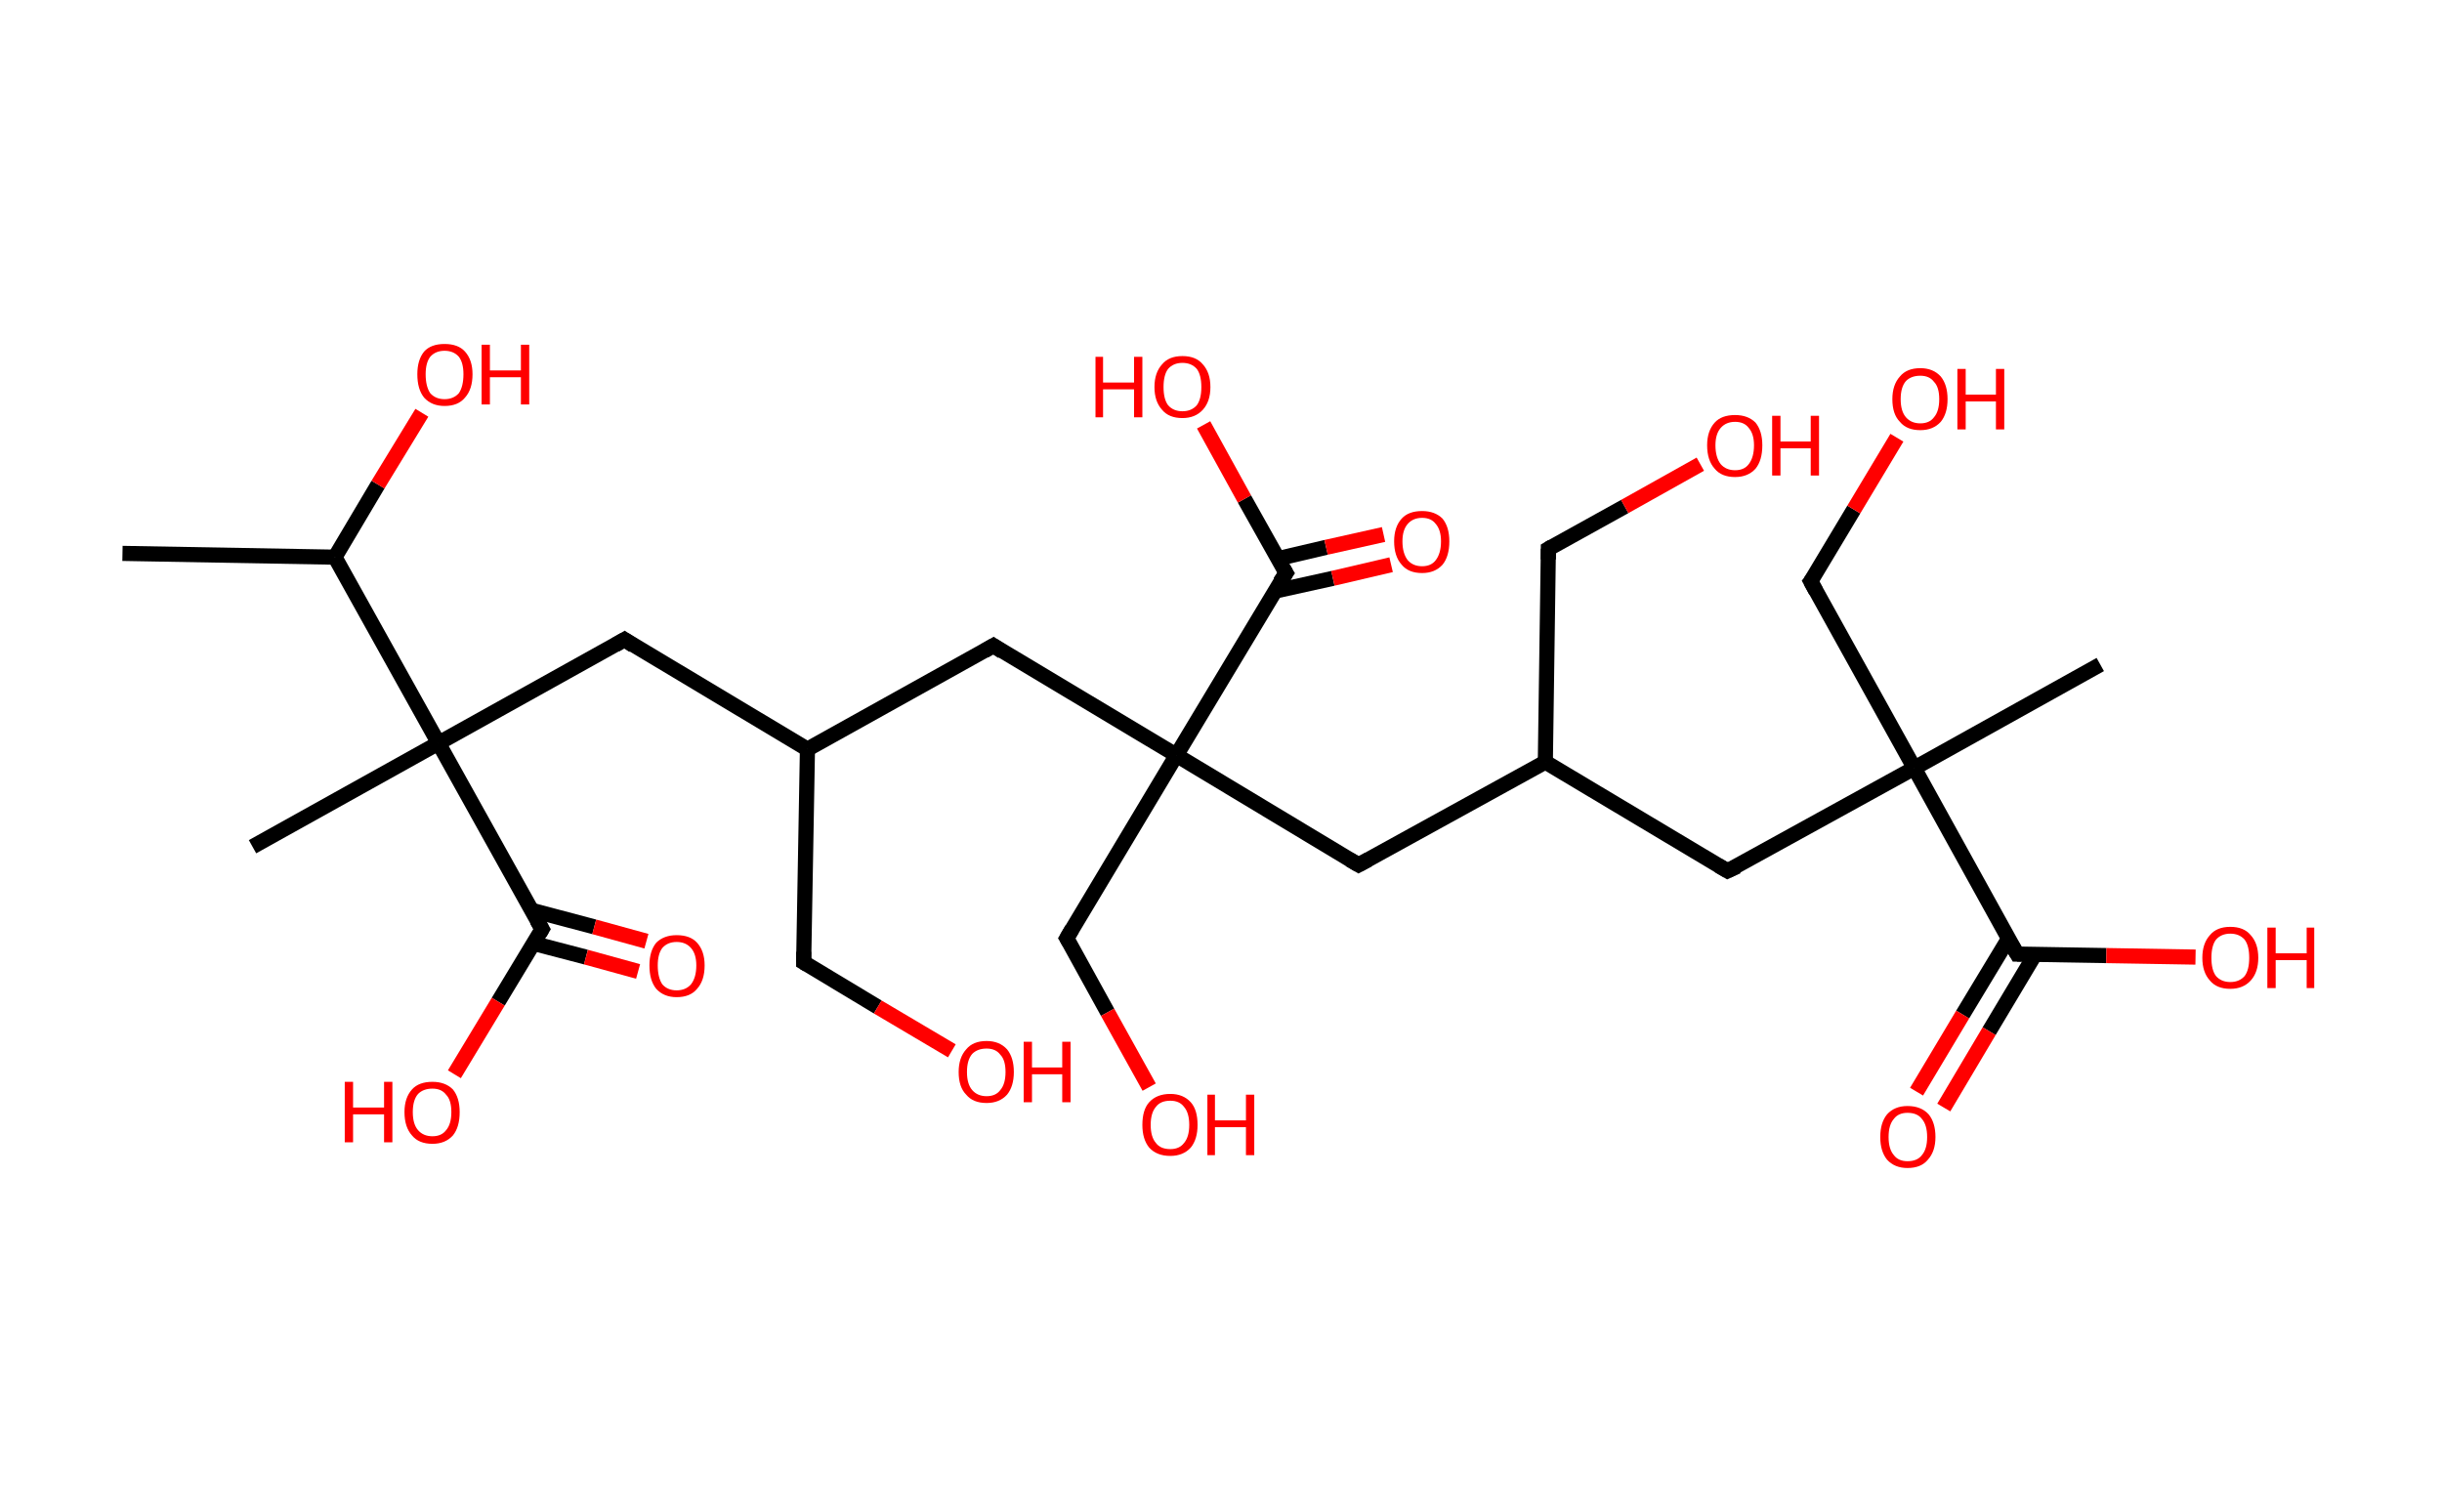 <?xml version='1.0' encoding='ASCII' standalone='yes'?>
<svg xmlns="http://www.w3.org/2000/svg" xmlns:rdkit="http://www.rdkit.org/xml" xmlns:xlink="http://www.w3.org/1999/xlink" version="1.1" baseProfile="full" xml:space="preserve" width="323px" height="200px" viewBox="0 0 323 200">
<!-- END OF HEADER -->
<rect style="opacity:1.0;fill:#FFFFFF;stroke:none" width="323.0" height="200.0" x="0.0" y="0.0"> </rect>
<path class="bond-0 atom-0 atom-1" d="M 16.2,73.2 L 44.3,73.7" style="fill:none;fill-rule:evenodd;stroke:#000000;stroke-width:2.0px;stroke-linecap:butt;stroke-linejoin:miter;stroke-opacity:1"/>
<path class="bond-1 atom-1 atom-2" d="M 44.3,73.7 L 50.0,64.1" style="fill:none;fill-rule:evenodd;stroke:#000000;stroke-width:2.0px;stroke-linecap:butt;stroke-linejoin:miter;stroke-opacity:1"/>
<path class="bond-1 atom-1 atom-2" d="M 50.0,64.1 L 55.8,54.6" style="fill:none;fill-rule:evenodd;stroke:#FF0000;stroke-width:2.0px;stroke-linecap:butt;stroke-linejoin:miter;stroke-opacity:1"/>
<path class="bond-2 atom-1 atom-3" d="M 44.3,73.7 L 58.0,98.3" style="fill:none;fill-rule:evenodd;stroke:#000000;stroke-width:2.0px;stroke-linecap:butt;stroke-linejoin:miter;stroke-opacity:1"/>
<path class="bond-3 atom-3 atom-4" d="M 58.0,98.3 L 33.4,112.0" style="fill:none;fill-rule:evenodd;stroke:#000000;stroke-width:2.0px;stroke-linecap:butt;stroke-linejoin:miter;stroke-opacity:1"/>
<path class="bond-4 atom-3 atom-5" d="M 58.0,98.3 L 82.6,84.6" style="fill:none;fill-rule:evenodd;stroke:#000000;stroke-width:2.0px;stroke-linecap:butt;stroke-linejoin:miter;stroke-opacity:1"/>
<path class="bond-5 atom-5 atom-6" d="M 82.6,84.6 L 106.8,99.1" style="fill:none;fill-rule:evenodd;stroke:#000000;stroke-width:2.0px;stroke-linecap:butt;stroke-linejoin:miter;stroke-opacity:1"/>
<path class="bond-6 atom-6 atom-7" d="M 106.8,99.1 L 106.3,127.3" style="fill:none;fill-rule:evenodd;stroke:#000000;stroke-width:2.0px;stroke-linecap:butt;stroke-linejoin:miter;stroke-opacity:1"/>
<path class="bond-7 atom-7 atom-8" d="M 106.3,127.3 L 116.1,133.2" style="fill:none;fill-rule:evenodd;stroke:#000000;stroke-width:2.0px;stroke-linecap:butt;stroke-linejoin:miter;stroke-opacity:1"/>
<path class="bond-7 atom-7 atom-8" d="M 116.1,133.2 L 125.9,139.0" style="fill:none;fill-rule:evenodd;stroke:#FF0000;stroke-width:2.0px;stroke-linecap:butt;stroke-linejoin:miter;stroke-opacity:1"/>
<path class="bond-8 atom-6 atom-9" d="M 106.8,99.1 L 131.4,85.4" style="fill:none;fill-rule:evenodd;stroke:#000000;stroke-width:2.0px;stroke-linecap:butt;stroke-linejoin:miter;stroke-opacity:1"/>
<path class="bond-9 atom-9 atom-10" d="M 131.4,85.4 L 155.6,99.9" style="fill:none;fill-rule:evenodd;stroke:#000000;stroke-width:2.0px;stroke-linecap:butt;stroke-linejoin:miter;stroke-opacity:1"/>
<path class="bond-10 atom-10 atom-11" d="M 155.6,99.9 L 141.1,124.1" style="fill:none;fill-rule:evenodd;stroke:#000000;stroke-width:2.0px;stroke-linecap:butt;stroke-linejoin:miter;stroke-opacity:1"/>
<path class="bond-11 atom-11 atom-12" d="M 141.1,124.1 L 146.5,133.9" style="fill:none;fill-rule:evenodd;stroke:#000000;stroke-width:2.0px;stroke-linecap:butt;stroke-linejoin:miter;stroke-opacity:1"/>
<path class="bond-11 atom-11 atom-12" d="M 146.5,133.9 L 152.0,143.8" style="fill:none;fill-rule:evenodd;stroke:#FF0000;stroke-width:2.0px;stroke-linecap:butt;stroke-linejoin:miter;stroke-opacity:1"/>
<path class="bond-12 atom-10 atom-13" d="M 155.6,99.9 L 179.7,114.4" style="fill:none;fill-rule:evenodd;stroke:#000000;stroke-width:2.0px;stroke-linecap:butt;stroke-linejoin:miter;stroke-opacity:1"/>
<path class="bond-13 atom-13 atom-14" d="M 179.7,114.4 L 204.4,100.8" style="fill:none;fill-rule:evenodd;stroke:#000000;stroke-width:2.0px;stroke-linecap:butt;stroke-linejoin:miter;stroke-opacity:1"/>
<path class="bond-14 atom-14 atom-15" d="M 204.4,100.8 L 204.8,72.6" style="fill:none;fill-rule:evenodd;stroke:#000000;stroke-width:2.0px;stroke-linecap:butt;stroke-linejoin:miter;stroke-opacity:1"/>
<path class="bond-15 atom-15 atom-16" d="M 204.8,72.6 L 214.9,67.0" style="fill:none;fill-rule:evenodd;stroke:#000000;stroke-width:2.0px;stroke-linecap:butt;stroke-linejoin:miter;stroke-opacity:1"/>
<path class="bond-15 atom-15 atom-16" d="M 214.9,67.0 L 224.9,61.4" style="fill:none;fill-rule:evenodd;stroke:#FF0000;stroke-width:2.0px;stroke-linecap:butt;stroke-linejoin:miter;stroke-opacity:1"/>
<path class="bond-16 atom-14 atom-17" d="M 204.4,100.8 L 228.5,115.2" style="fill:none;fill-rule:evenodd;stroke:#000000;stroke-width:2.0px;stroke-linecap:butt;stroke-linejoin:miter;stroke-opacity:1"/>
<path class="bond-17 atom-17 atom-18" d="M 228.5,115.2 L 253.2,101.6" style="fill:none;fill-rule:evenodd;stroke:#000000;stroke-width:2.0px;stroke-linecap:butt;stroke-linejoin:miter;stroke-opacity:1"/>
<path class="bond-18 atom-18 atom-19" d="M 253.2,101.6 L 277.8,87.9" style="fill:none;fill-rule:evenodd;stroke:#000000;stroke-width:2.0px;stroke-linecap:butt;stroke-linejoin:miter;stroke-opacity:1"/>
<path class="bond-19 atom-18 atom-20" d="M 253.2,101.6 L 239.5,76.9" style="fill:none;fill-rule:evenodd;stroke:#000000;stroke-width:2.0px;stroke-linecap:butt;stroke-linejoin:miter;stroke-opacity:1"/>
<path class="bond-20 atom-20 atom-21" d="M 239.5,76.9 L 245.2,67.4" style="fill:none;fill-rule:evenodd;stroke:#000000;stroke-width:2.0px;stroke-linecap:butt;stroke-linejoin:miter;stroke-opacity:1"/>
<path class="bond-20 atom-20 atom-21" d="M 245.2,67.4 L 250.9,57.9" style="fill:none;fill-rule:evenodd;stroke:#FF0000;stroke-width:2.0px;stroke-linecap:butt;stroke-linejoin:miter;stroke-opacity:1"/>
<path class="bond-21 atom-18 atom-22" d="M 253.2,101.6 L 266.8,126.2" style="fill:none;fill-rule:evenodd;stroke:#000000;stroke-width:2.0px;stroke-linecap:butt;stroke-linejoin:miter;stroke-opacity:1"/>
<path class="bond-22 atom-22 atom-23" d="M 265.7,124.1 L 259.6,134.2" style="fill:none;fill-rule:evenodd;stroke:#000000;stroke-width:2.0px;stroke-linecap:butt;stroke-linejoin:miter;stroke-opacity:1"/>
<path class="bond-22 atom-22 atom-23" d="M 259.6,134.2 L 253.5,144.4" style="fill:none;fill-rule:evenodd;stroke:#FF0000;stroke-width:2.0px;stroke-linecap:butt;stroke-linejoin:miter;stroke-opacity:1"/>
<path class="bond-22 atom-22 atom-23" d="M 269.2,126.2 L 263.1,136.4" style="fill:none;fill-rule:evenodd;stroke:#000000;stroke-width:2.0px;stroke-linecap:butt;stroke-linejoin:miter;stroke-opacity:1"/>
<path class="bond-22 atom-22 atom-23" d="M 263.1,136.4 L 257.1,146.5" style="fill:none;fill-rule:evenodd;stroke:#FF0000;stroke-width:2.0px;stroke-linecap:butt;stroke-linejoin:miter;stroke-opacity:1"/>
<path class="bond-23 atom-22 atom-24" d="M 266.8,126.2 L 278.6,126.4" style="fill:none;fill-rule:evenodd;stroke:#000000;stroke-width:2.0px;stroke-linecap:butt;stroke-linejoin:miter;stroke-opacity:1"/>
<path class="bond-23 atom-22 atom-24" d="M 278.6,126.4 L 290.4,126.6" style="fill:none;fill-rule:evenodd;stroke:#FF0000;stroke-width:2.0px;stroke-linecap:butt;stroke-linejoin:miter;stroke-opacity:1"/>
<path class="bond-24 atom-10 atom-25" d="M 155.6,99.9 L 170.1,75.8" style="fill:none;fill-rule:evenodd;stroke:#000000;stroke-width:2.0px;stroke-linecap:butt;stroke-linejoin:miter;stroke-opacity:1"/>
<path class="bond-25 atom-25 atom-26" d="M 168.6,78.2 L 176.3,76.5" style="fill:none;fill-rule:evenodd;stroke:#000000;stroke-width:2.0px;stroke-linecap:butt;stroke-linejoin:miter;stroke-opacity:1"/>
<path class="bond-25 atom-25 atom-26" d="M 176.3,76.5 L 184.0,74.7" style="fill:none;fill-rule:evenodd;stroke:#FF0000;stroke-width:2.0px;stroke-linecap:butt;stroke-linejoin:miter;stroke-opacity:1"/>
<path class="bond-25 atom-25 atom-26" d="M 169.0,73.9 L 175.4,72.4" style="fill:none;fill-rule:evenodd;stroke:#000000;stroke-width:2.0px;stroke-linecap:butt;stroke-linejoin:miter;stroke-opacity:1"/>
<path class="bond-25 atom-25 atom-26" d="M 175.4,72.4 L 183.0,70.7" style="fill:none;fill-rule:evenodd;stroke:#FF0000;stroke-width:2.0px;stroke-linecap:butt;stroke-linejoin:miter;stroke-opacity:1"/>
<path class="bond-26 atom-25 atom-27" d="M 170.1,75.8 L 164.6,66.0" style="fill:none;fill-rule:evenodd;stroke:#000000;stroke-width:2.0px;stroke-linecap:butt;stroke-linejoin:miter;stroke-opacity:1"/>
<path class="bond-26 atom-25 atom-27" d="M 164.6,66.0 L 159.2,56.2" style="fill:none;fill-rule:evenodd;stroke:#FF0000;stroke-width:2.0px;stroke-linecap:butt;stroke-linejoin:miter;stroke-opacity:1"/>
<path class="bond-27 atom-3 atom-28" d="M 58.0,98.3 L 71.7,122.9" style="fill:none;fill-rule:evenodd;stroke:#000000;stroke-width:2.0px;stroke-linecap:butt;stroke-linejoin:miter;stroke-opacity:1"/>
<path class="bond-28 atom-28 atom-29" d="M 70.6,124.8 L 77.5,126.6" style="fill:none;fill-rule:evenodd;stroke:#000000;stroke-width:2.0px;stroke-linecap:butt;stroke-linejoin:miter;stroke-opacity:1"/>
<path class="bond-28 atom-28 atom-29" d="M 77.5,126.6 L 84.4,128.5" style="fill:none;fill-rule:evenodd;stroke:#FF0000;stroke-width:2.0px;stroke-linecap:butt;stroke-linejoin:miter;stroke-opacity:1"/>
<path class="bond-28 atom-28 atom-29" d="M 70.3,120.4 L 78.6,122.6" style="fill:none;fill-rule:evenodd;stroke:#000000;stroke-width:2.0px;stroke-linecap:butt;stroke-linejoin:miter;stroke-opacity:1"/>
<path class="bond-28 atom-28 atom-29" d="M 78.6,122.6 L 85.5,124.5" style="fill:none;fill-rule:evenodd;stroke:#FF0000;stroke-width:2.0px;stroke-linecap:butt;stroke-linejoin:miter;stroke-opacity:1"/>
<path class="bond-29 atom-28 atom-30" d="M 71.7,122.9 L 65.9,132.5" style="fill:none;fill-rule:evenodd;stroke:#000000;stroke-width:2.0px;stroke-linecap:butt;stroke-linejoin:miter;stroke-opacity:1"/>
<path class="bond-29 atom-28 atom-30" d="M 65.9,132.5 L 60.1,142.1" style="fill:none;fill-rule:evenodd;stroke:#FF0000;stroke-width:2.0px;stroke-linecap:butt;stroke-linejoin:miter;stroke-opacity:1"/>
<path d="M 81.4,85.3 L 82.6,84.6 L 83.8,85.4" style="fill:none;stroke:#000000;stroke-width:2.0px;stroke-linecap:butt;stroke-linejoin:miter;stroke-opacity:1;"/>
<path d="M 106.3,125.9 L 106.3,127.3 L 106.8,127.6" style="fill:none;stroke:#000000;stroke-width:2.0px;stroke-linecap:butt;stroke-linejoin:miter;stroke-opacity:1;"/>
<path d="M 130.2,86.1 L 131.4,85.4 L 132.6,86.2" style="fill:none;stroke:#000000;stroke-width:2.0px;stroke-linecap:butt;stroke-linejoin:miter;stroke-opacity:1;"/>
<path d="M 141.8,122.9 L 141.1,124.1 L 141.4,124.6" style="fill:none;stroke:#000000;stroke-width:2.0px;stroke-linecap:butt;stroke-linejoin:miter;stroke-opacity:1;"/>
<path d="M 178.5,113.7 L 179.7,114.4 L 181.0,113.7" style="fill:none;stroke:#000000;stroke-width:2.0px;stroke-linecap:butt;stroke-linejoin:miter;stroke-opacity:1;"/>
<path d="M 204.8,74.0 L 204.8,72.6 L 205.3,72.3" style="fill:none;stroke:#000000;stroke-width:2.0px;stroke-linecap:butt;stroke-linejoin:miter;stroke-opacity:1;"/>
<path d="M 227.3,114.5 L 228.5,115.2 L 229.8,114.6" style="fill:none;stroke:#000000;stroke-width:2.0px;stroke-linecap:butt;stroke-linejoin:miter;stroke-opacity:1;"/>
<path d="M 240.2,78.2 L 239.5,76.9 L 239.8,76.5" style="fill:none;stroke:#000000;stroke-width:2.0px;stroke-linecap:butt;stroke-linejoin:miter;stroke-opacity:1;"/>
<path d="M 266.1,125.0 L 266.8,126.2 L 267.4,126.2" style="fill:none;stroke:#000000;stroke-width:2.0px;stroke-linecap:butt;stroke-linejoin:miter;stroke-opacity:1;"/>
<path d="M 169.3,77.0 L 170.1,75.8 L 169.8,75.3" style="fill:none;stroke:#000000;stroke-width:2.0px;stroke-linecap:butt;stroke-linejoin:miter;stroke-opacity:1;"/>
<path d="M 71.0,121.7 L 71.7,122.9 L 71.4,123.4" style="fill:none;stroke:#000000;stroke-width:2.0px;stroke-linecap:butt;stroke-linejoin:miter;stroke-opacity:1;"/>
<path class="atom-2" d="M 55.2 49.5 Q 55.2 47.6, 56.1 46.5 Q 57.0 45.5, 58.8 45.5 Q 60.6 45.5, 61.5 46.5 Q 62.5 47.6, 62.5 49.5 Q 62.5 51.5, 61.5 52.6 Q 60.6 53.7, 58.8 53.7 Q 57.1 53.7, 56.1 52.6 Q 55.2 51.5, 55.2 49.5 M 58.8 52.8 Q 60.0 52.8, 60.7 52.0 Q 61.3 51.1, 61.3 49.5 Q 61.3 48.0, 60.7 47.2 Q 60.0 46.4, 58.8 46.4 Q 57.6 46.4, 56.9 47.2 Q 56.3 48.0, 56.3 49.5 Q 56.3 51.1, 56.9 52.0 Q 57.6 52.8, 58.8 52.8 " fill="#FF0000"/>
<path class="atom-2" d="M 63.7 45.6 L 64.8 45.6 L 64.8 49.0 L 68.9 49.0 L 68.9 45.6 L 70.0 45.6 L 70.0 53.5 L 68.9 53.5 L 68.9 49.9 L 64.8 49.9 L 64.8 53.5 L 63.7 53.5 L 63.7 45.6 " fill="#FF0000"/>
<path class="atom-8" d="M 126.8 141.8 Q 126.8 139.9, 127.8 138.8 Q 128.7 137.7, 130.5 137.7 Q 132.2 137.7, 133.2 138.8 Q 134.1 139.9, 134.1 141.8 Q 134.1 143.7, 133.2 144.8 Q 132.2 145.9, 130.5 145.9 Q 128.7 145.9, 127.8 144.8 Q 126.8 143.8, 126.8 141.8 M 130.5 145.0 Q 131.7 145.0, 132.3 144.2 Q 133.0 143.4, 133.0 141.8 Q 133.0 140.2, 132.3 139.5 Q 131.7 138.7, 130.5 138.7 Q 129.3 138.7, 128.6 139.4 Q 127.9 140.2, 127.9 141.8 Q 127.9 143.4, 128.6 144.2 Q 129.3 145.0, 130.5 145.0 " fill="#FF0000"/>
<path class="atom-8" d="M 135.4 137.8 L 136.5 137.8 L 136.5 141.2 L 140.5 141.2 L 140.5 137.8 L 141.6 137.8 L 141.6 145.8 L 140.5 145.8 L 140.5 142.1 L 136.5 142.1 L 136.5 145.8 L 135.4 145.8 L 135.4 137.8 " fill="#FF0000"/>
<path class="atom-12" d="M 151.1 148.8 Q 151.1 146.8, 152.0 145.8 Q 153.0 144.7, 154.8 144.7 Q 156.5 144.7, 157.5 145.8 Q 158.4 146.8, 158.4 148.8 Q 158.4 150.7, 157.5 151.8 Q 156.5 152.9, 154.8 152.9 Q 153.0 152.9, 152.0 151.8 Q 151.1 150.7, 151.1 148.8 M 154.8 152.0 Q 156.0 152.0, 156.6 151.2 Q 157.3 150.4, 157.3 148.8 Q 157.3 147.2, 156.6 146.4 Q 156.0 145.6, 154.8 145.6 Q 153.5 145.6, 152.9 146.4 Q 152.2 147.2, 152.2 148.8 Q 152.2 150.4, 152.9 151.2 Q 153.5 152.0, 154.8 152.0 " fill="#FF0000"/>
<path class="atom-12" d="M 159.7 144.8 L 160.7 144.8 L 160.7 148.2 L 164.8 148.2 L 164.8 144.8 L 165.9 144.8 L 165.9 152.8 L 164.8 152.8 L 164.8 149.1 L 160.7 149.1 L 160.7 152.8 L 159.7 152.8 L 159.7 144.8 " fill="#FF0000"/>
<path class="atom-16" d="M 225.8 58.9 Q 225.8 57.0, 226.8 55.9 Q 227.7 54.9, 229.5 54.9 Q 231.2 54.9, 232.2 55.9 Q 233.1 57.0, 233.1 58.9 Q 233.1 60.9, 232.2 62.0 Q 231.2 63.1, 229.5 63.1 Q 227.7 63.1, 226.8 62.0 Q 225.8 60.9, 225.8 58.9 M 229.5 62.2 Q 230.7 62.2, 231.3 61.4 Q 232.0 60.5, 232.0 58.9 Q 232.0 57.4, 231.3 56.6 Q 230.7 55.8, 229.5 55.8 Q 228.3 55.8, 227.6 56.6 Q 226.9 57.4, 226.9 58.9 Q 226.9 60.5, 227.6 61.4 Q 228.3 62.2, 229.5 62.2 " fill="#FF0000"/>
<path class="atom-16" d="M 234.4 55.0 L 235.5 55.0 L 235.5 58.4 L 239.5 58.4 L 239.5 55.0 L 240.6 55.0 L 240.6 62.9 L 239.5 62.9 L 239.5 59.3 L 235.5 59.3 L 235.5 62.9 L 234.4 62.9 L 234.4 55.0 " fill="#FF0000"/>
<path class="atom-21" d="M 250.3 52.8 Q 250.3 50.9, 251.3 49.8 Q 252.2 48.7, 254.0 48.7 Q 255.7 48.7, 256.7 49.8 Q 257.6 50.9, 257.6 52.8 Q 257.6 54.7, 256.7 55.8 Q 255.7 56.9, 254.0 56.9 Q 252.2 56.9, 251.3 55.8 Q 250.3 54.8, 250.3 52.8 M 254.0 56.0 Q 255.2 56.0, 255.8 55.2 Q 256.5 54.4, 256.5 52.8 Q 256.5 51.2, 255.8 50.5 Q 255.2 49.7, 254.0 49.7 Q 252.8 49.7, 252.1 50.4 Q 251.4 51.2, 251.4 52.8 Q 251.4 54.4, 252.1 55.2 Q 252.8 56.0, 254.0 56.0 " fill="#FF0000"/>
<path class="atom-21" d="M 258.9 48.8 L 260.0 48.8 L 260.0 52.2 L 264.0 52.2 L 264.0 48.8 L 265.1 48.8 L 265.1 56.8 L 264.0 56.8 L 264.0 53.1 L 260.0 53.1 L 260.0 56.8 L 258.9 56.8 L 258.9 48.8 " fill="#FF0000"/>
<path class="atom-23" d="M 248.7 150.4 Q 248.7 148.5, 249.6 147.4 Q 250.6 146.3, 252.3 146.3 Q 254.1 146.3, 255.1 147.4 Q 256.0 148.5, 256.0 150.4 Q 256.0 152.3, 255.0 153.4 Q 254.1 154.5, 252.3 154.5 Q 250.6 154.5, 249.6 153.4 Q 248.7 152.3, 248.7 150.4 M 252.3 153.6 Q 253.6 153.6, 254.2 152.8 Q 254.9 152.0, 254.9 150.4 Q 254.9 148.8, 254.2 148.0 Q 253.6 147.2, 252.3 147.2 Q 251.1 147.2, 250.5 148.0 Q 249.8 148.8, 249.8 150.4 Q 249.8 152.0, 250.5 152.8 Q 251.1 153.6, 252.3 153.6 " fill="#FF0000"/>
<path class="atom-24" d="M 291.3 126.7 Q 291.3 124.8, 292.3 123.7 Q 293.2 122.6, 295.0 122.6 Q 296.8 122.6, 297.7 123.7 Q 298.7 124.8, 298.7 126.7 Q 298.7 128.6, 297.7 129.7 Q 296.7 130.8, 295.0 130.8 Q 293.2 130.8, 292.3 129.7 Q 291.3 128.6, 291.3 126.7 M 295.0 129.9 Q 296.2 129.9, 296.9 129.1 Q 297.5 128.3, 297.5 126.7 Q 297.5 125.1, 296.9 124.3 Q 296.2 123.5, 295.0 123.5 Q 293.8 123.5, 293.1 124.3 Q 292.5 125.1, 292.5 126.7 Q 292.5 128.3, 293.1 129.1 Q 293.8 129.9, 295.0 129.9 " fill="#FF0000"/>
<path class="atom-24" d="M 299.9 122.7 L 301.0 122.7 L 301.0 126.1 L 305.1 126.1 L 305.1 122.7 L 306.1 122.7 L 306.1 130.7 L 305.1 130.7 L 305.1 127.0 L 301.0 127.0 L 301.0 130.7 L 299.9 130.7 L 299.9 122.7 " fill="#FF0000"/>
<path class="atom-26" d="M 184.4 71.6 Q 184.4 69.7, 185.4 68.6 Q 186.3 67.6, 188.1 67.6 Q 189.8 67.6, 190.8 68.6 Q 191.7 69.7, 191.7 71.6 Q 191.7 73.6, 190.8 74.7 Q 189.8 75.8, 188.1 75.8 Q 186.3 75.8, 185.4 74.7 Q 184.4 73.6, 184.4 71.6 M 188.1 74.9 Q 189.3 74.9, 189.9 74.1 Q 190.6 73.2, 190.6 71.6 Q 190.6 70.1, 189.9 69.3 Q 189.3 68.5, 188.1 68.5 Q 186.9 68.5, 186.2 69.3 Q 185.5 70.1, 185.5 71.6 Q 185.5 73.2, 186.2 74.1 Q 186.9 74.9, 188.1 74.9 " fill="#FF0000"/>
<path class="atom-27" d="M 144.9 47.2 L 145.9 47.2 L 145.9 50.6 L 150.0 50.6 L 150.0 47.2 L 151.1 47.2 L 151.1 55.2 L 150.0 55.2 L 150.0 51.5 L 145.9 51.5 L 145.9 55.2 L 144.9 55.2 L 144.9 47.2 " fill="#FF0000"/>
<path class="atom-27" d="M 152.7 51.2 Q 152.7 49.3, 153.7 48.2 Q 154.6 47.1, 156.4 47.1 Q 158.2 47.1, 159.1 48.2 Q 160.1 49.3, 160.1 51.2 Q 160.1 53.1, 159.1 54.2 Q 158.1 55.3, 156.4 55.3 Q 154.6 55.3, 153.7 54.2 Q 152.7 53.1, 152.7 51.2 M 156.4 54.4 Q 157.6 54.4, 158.3 53.6 Q 158.9 52.8, 158.9 51.2 Q 158.9 49.6, 158.3 48.8 Q 157.6 48.0, 156.4 48.0 Q 155.2 48.0, 154.5 48.8 Q 153.9 49.6, 153.9 51.2 Q 153.9 52.8, 154.5 53.6 Q 155.2 54.4, 156.4 54.4 " fill="#FF0000"/>
<path class="atom-29" d="M 85.9 127.7 Q 85.9 125.8, 86.8 124.7 Q 87.8 123.7, 89.5 123.7 Q 91.3 123.7, 92.2 124.7 Q 93.2 125.8, 93.2 127.7 Q 93.2 129.7, 92.2 130.8 Q 91.3 131.9, 89.5 131.9 Q 87.8 131.9, 86.8 130.8 Q 85.9 129.7, 85.9 127.7 M 89.5 131.0 Q 90.7 131.0, 91.4 130.2 Q 92.1 129.3, 92.1 127.7 Q 92.1 126.2, 91.4 125.4 Q 90.7 124.6, 89.5 124.6 Q 88.3 124.6, 87.6 125.4 Q 87.0 126.2, 87.0 127.7 Q 87.0 129.3, 87.6 130.2 Q 88.3 131.0, 89.5 131.0 " fill="#FF0000"/>
<path class="atom-30" d="M 45.6 143.1 L 46.7 143.1 L 46.7 146.5 L 50.8 146.5 L 50.8 143.1 L 51.9 143.1 L 51.9 151.1 L 50.8 151.1 L 50.8 147.4 L 46.7 147.4 L 46.7 151.1 L 45.6 151.1 L 45.6 143.1 " fill="#FF0000"/>
<path class="atom-30" d="M 53.5 147.1 Q 53.5 145.2, 54.5 144.1 Q 55.4 143.1, 57.2 143.1 Q 58.9 143.1, 59.9 144.1 Q 60.8 145.2, 60.8 147.1 Q 60.8 149.1, 59.9 150.2 Q 58.9 151.3, 57.2 151.3 Q 55.4 151.3, 54.5 150.2 Q 53.5 149.1, 53.5 147.1 M 57.2 150.3 Q 58.4 150.3, 59.0 149.5 Q 59.7 148.7, 59.7 147.1 Q 59.7 145.5, 59.0 144.8 Q 58.4 144.0, 57.2 144.0 Q 56.0 144.0, 55.3 144.7 Q 54.6 145.5, 54.6 147.1 Q 54.6 148.7, 55.3 149.5 Q 56.0 150.3, 57.2 150.3 " fill="#FF0000"/>
</svg>
